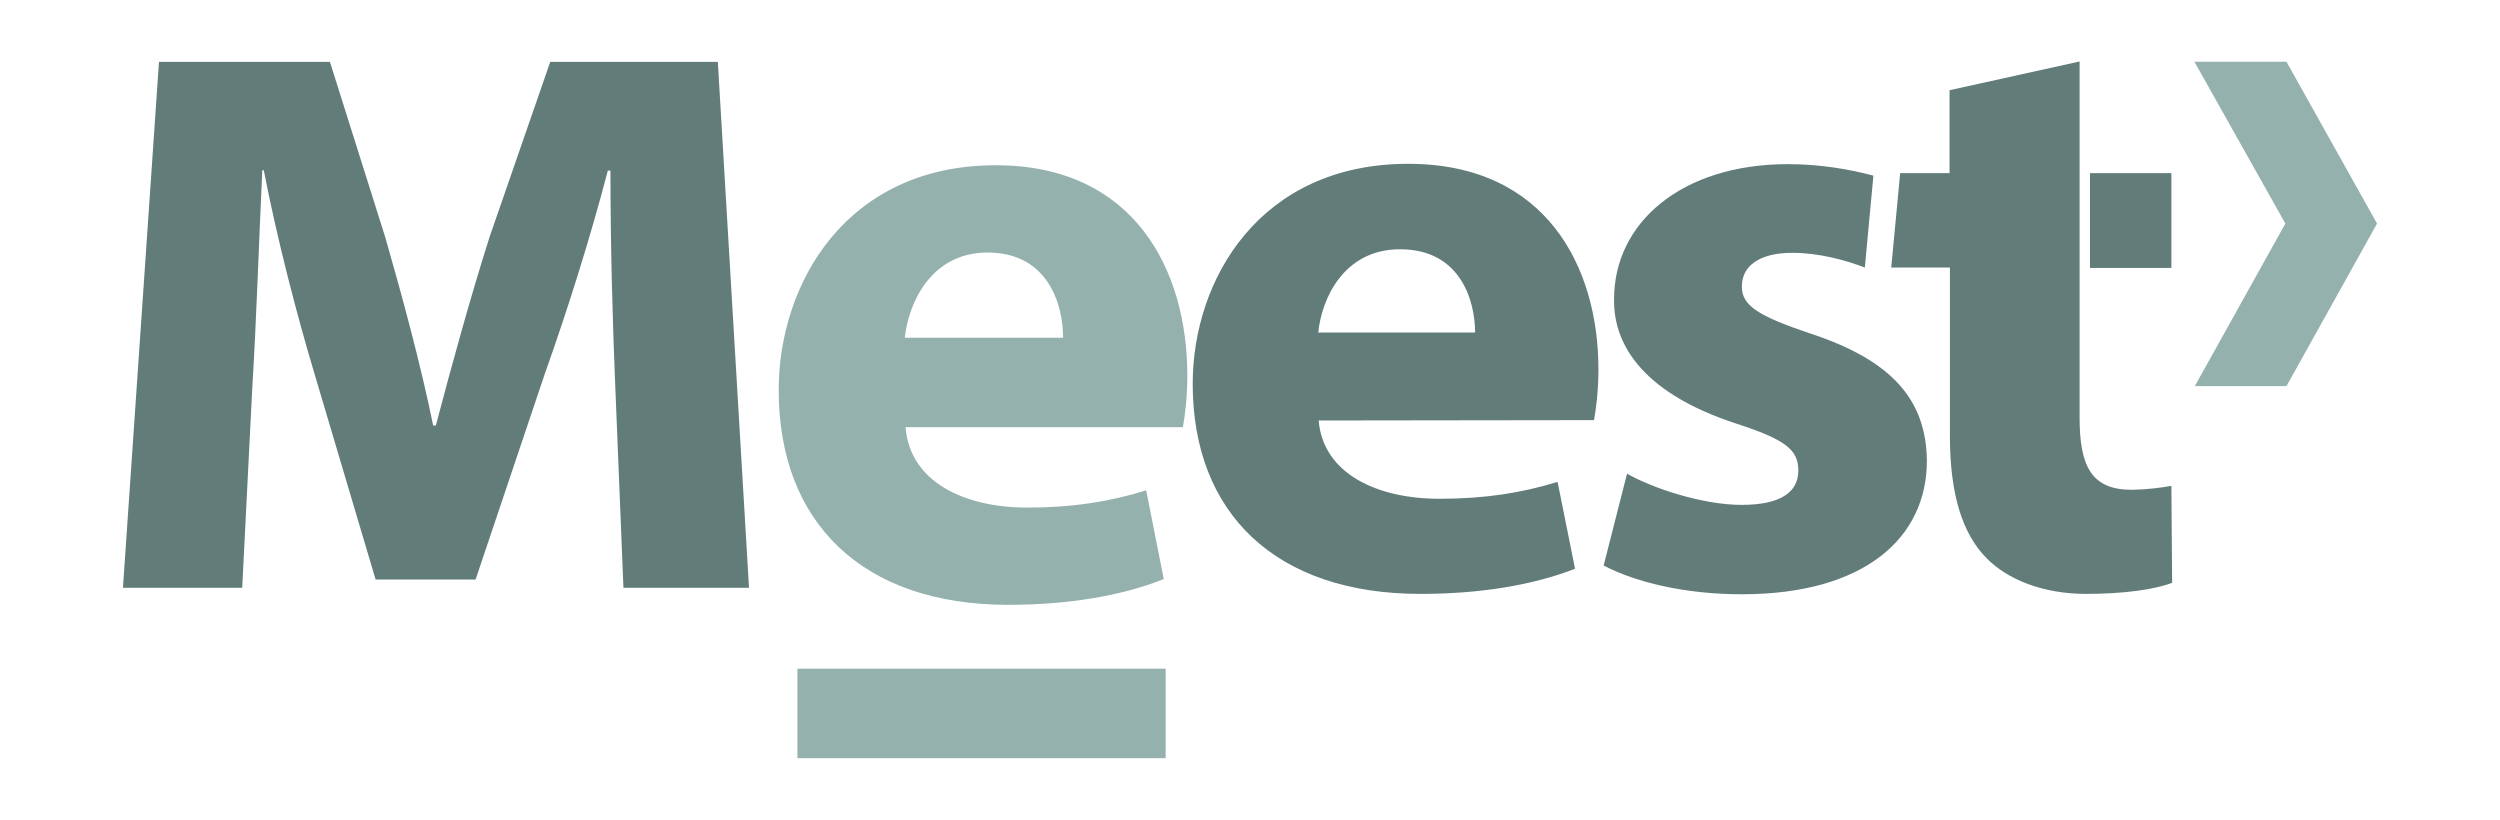 <svg width="61" height="20" viewBox="0 0 61 20" fill="none" xmlns="http://www.w3.org/2000/svg">
<path d="M44.179 8.14C42.9 7.711 42.501 7.457 42.501 6.993C42.501 6.476 42.946 6.169 43.734 6.169C44.378 6.169 45.022 6.344 45.502 6.528L45.711 4.286C45.121 4.128 44.405 4.005 43.626 4.005C41.042 4.005 39.383 5.425 39.383 7.299C39.364 8.491 40.19 9.621 42.347 10.33C43.562 10.724 43.879 10.97 43.879 11.478C43.879 11.995 43.471 12.319 42.492 12.319C41.54 12.319 40.307 11.907 39.7 11.557L39.129 13.799C39.917 14.211 41.123 14.5 42.501 14.5C45.493 14.5 47.016 13.125 47.016 11.241C46.998 9.761 46.173 8.797 44.179 8.14ZM52.021 11.951C51.042 11.951 50.742 11.399 50.742 10.181V1.5L47.569 2.201V4.224H46.364L46.146 6.528H47.578V10.637C47.578 12.056 47.878 13.02 48.476 13.624C48.984 14.141 49.854 14.491 50.897 14.491C51.812 14.491 52.574 14.386 53 14.22L52.982 11.854C52.746 11.898 52.429 11.942 52.021 11.951ZM50.996 6.537H52.982V4.224H50.996V6.537ZM15.013 9.437C14.949 7.895 14.895 6.029 14.895 4.163H14.831C14.405 5.801 13.825 7.632 13.29 9.13L11.604 14.141H9.165L7.687 9.165C7.234 7.658 6.762 5.827 6.436 4.154H6.4C6.318 5.88 6.255 7.869 6.155 9.472L5.91 14.342H3L3.879 1.509H8.05L9.401 5.792C9.827 7.273 10.262 8.885 10.57 10.383H10.634C11.024 8.902 11.495 7.194 11.948 5.775L13.426 1.509H17.515L18.276 14.342H15.212L15.013 9.437ZM32.175 10.26C32.284 11.557 33.598 12.17 35.121 12.17C36.228 12.17 37.116 12.03 38.005 11.758L38.431 13.878C37.37 14.29 36.073 14.491 34.659 14.491C31.123 14.491 29.102 12.52 29.102 9.367C29.102 6.817 30.742 3.997 34.36 3.997C37.733 3.997 39.002 6.52 39.002 9.016C39.002 9.551 38.938 10.024 38.893 10.251L32.175 10.26ZM35.992 8.114C35.992 7.352 35.647 6.082 34.16 6.082C32.8 6.082 32.248 7.273 32.166 8.114H35.992Z" fill="#627C7A"/>
<path d="M55.79 1.507L58 5.455L55.79 9.421H53.553L55.763 5.455L53.544 1.507H55.79C55.79 1.498 55.79 1.498 55.79 1.507ZM28.442 18.5H19.457V16.315H28.442V18.5ZM22.096 10.433C22.205 11.758 23.529 12.385 25.063 12.385C26.177 12.385 27.072 12.242 27.967 11.964L28.396 14.131C27.328 14.552 26.022 14.758 24.598 14.758C21.036 14.758 19 12.743 19 9.52C19 6.914 20.653 4.032 24.296 4.032C27.693 4.032 28.971 6.61 28.971 9.162C28.971 9.708 28.907 10.191 28.862 10.424H22.096V10.433ZM25.94 8.24C25.94 7.461 25.593 6.162 24.095 6.162C22.726 6.162 22.169 7.38 22.077 8.24H25.94Z" fill="#95B1AE"/>
</svg>
